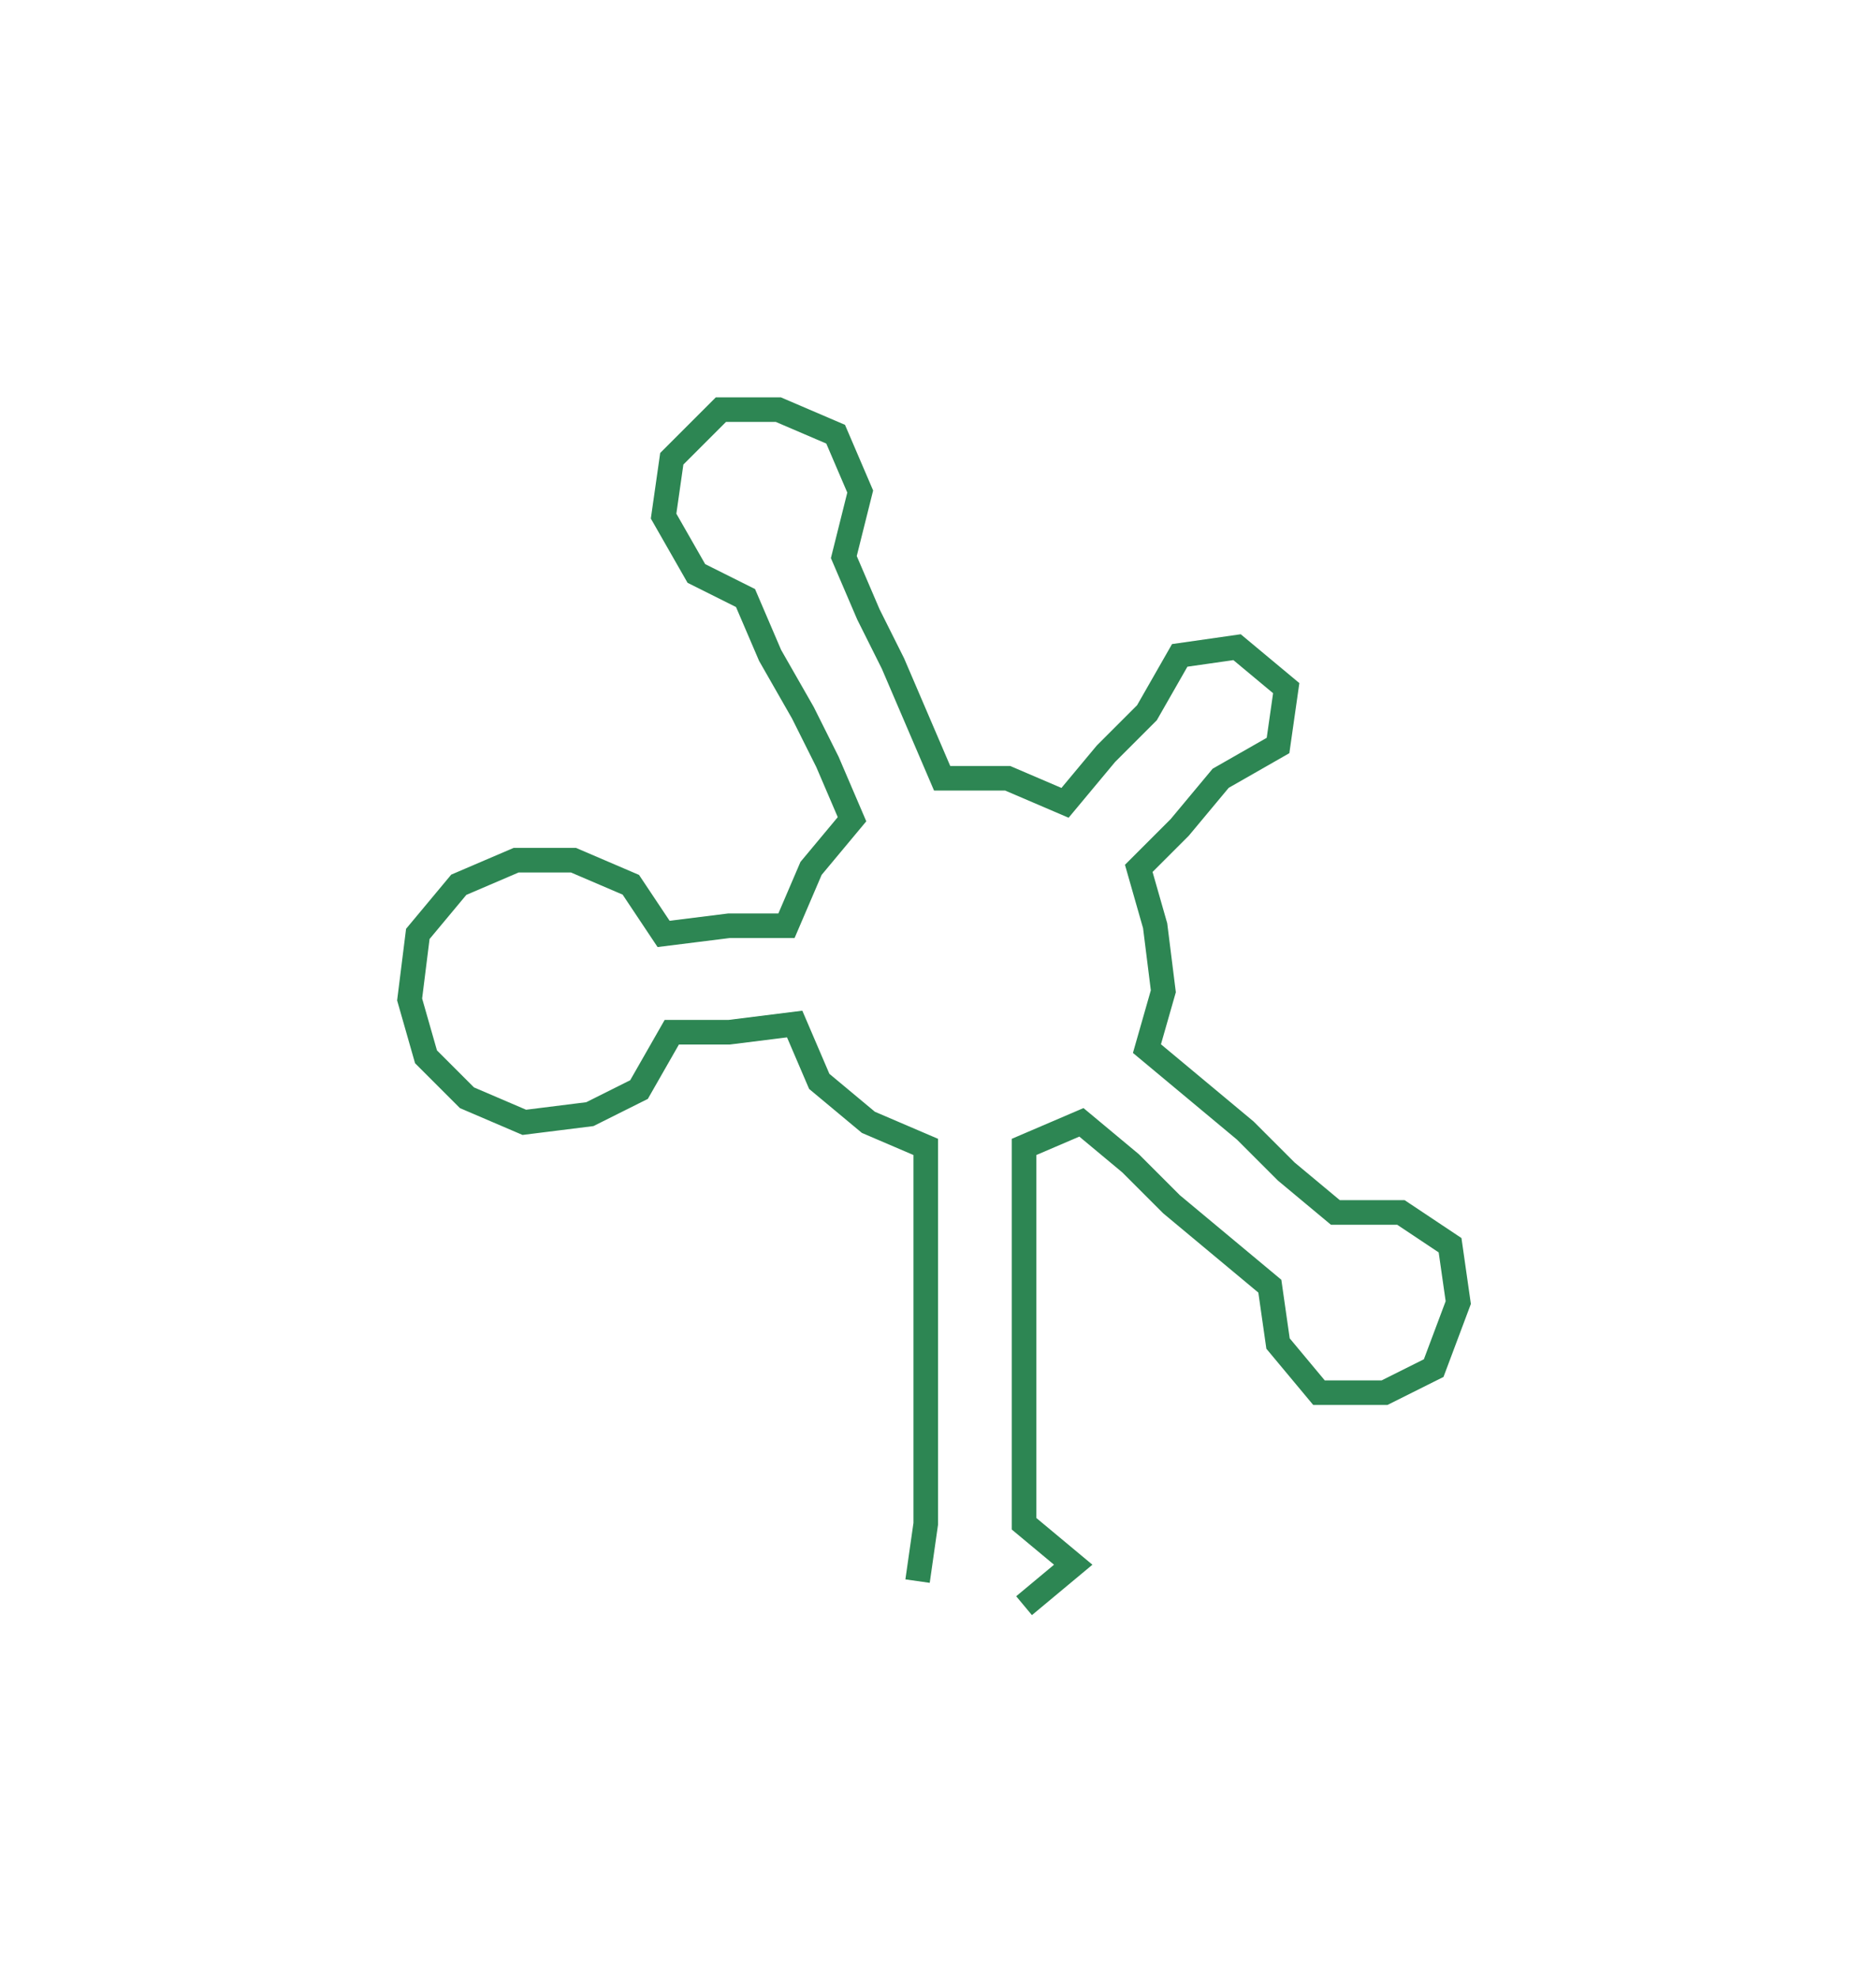 <svg xmlns="http://www.w3.org/2000/svg" width="228.99" height="241.459"><path style="stroke:#2d8653;stroke-width:3px;fill:none;" d="M112 193 L112 193 L113 186 L113 178 L113 171 L113 163 L113 155 L113 148 L113 140 L106 137 L100 132 L97 125 L89 126 L82 126 L78 133 L72 136 L64 137 L57 134 L52 129 L50 122 L51 114 L56 108 L63 105 L70 105 L77 108 L81 114 L89 113 L96 113 L99 106 L104 100 L101 93 L98 87 L94 80 L91 73 L85 70 L81 63 L82 56 L88 50 L95 50 L102 53 L105 60 L103 68 L106 75 L109 81 L112 88 L115 95 L123 95 L130 98 L135 92 L140 87 L144 80 L151 79 L157 84 L156 91 L149 95 L144 101 L139 106 L141 113 L142 121 L140 128 L146 133 L152 138 L157 143 L163 148 L171 148 L177 152 L178 159 L175 167 L169 170 L161 170 L156 164 L155 157 L149 152 L143 147 L138 142 L132 137 L125 140 L125 148 L125 155 L125 163 L125 171 L125 178 L125 186 L131 191 L125 196"/></svg>